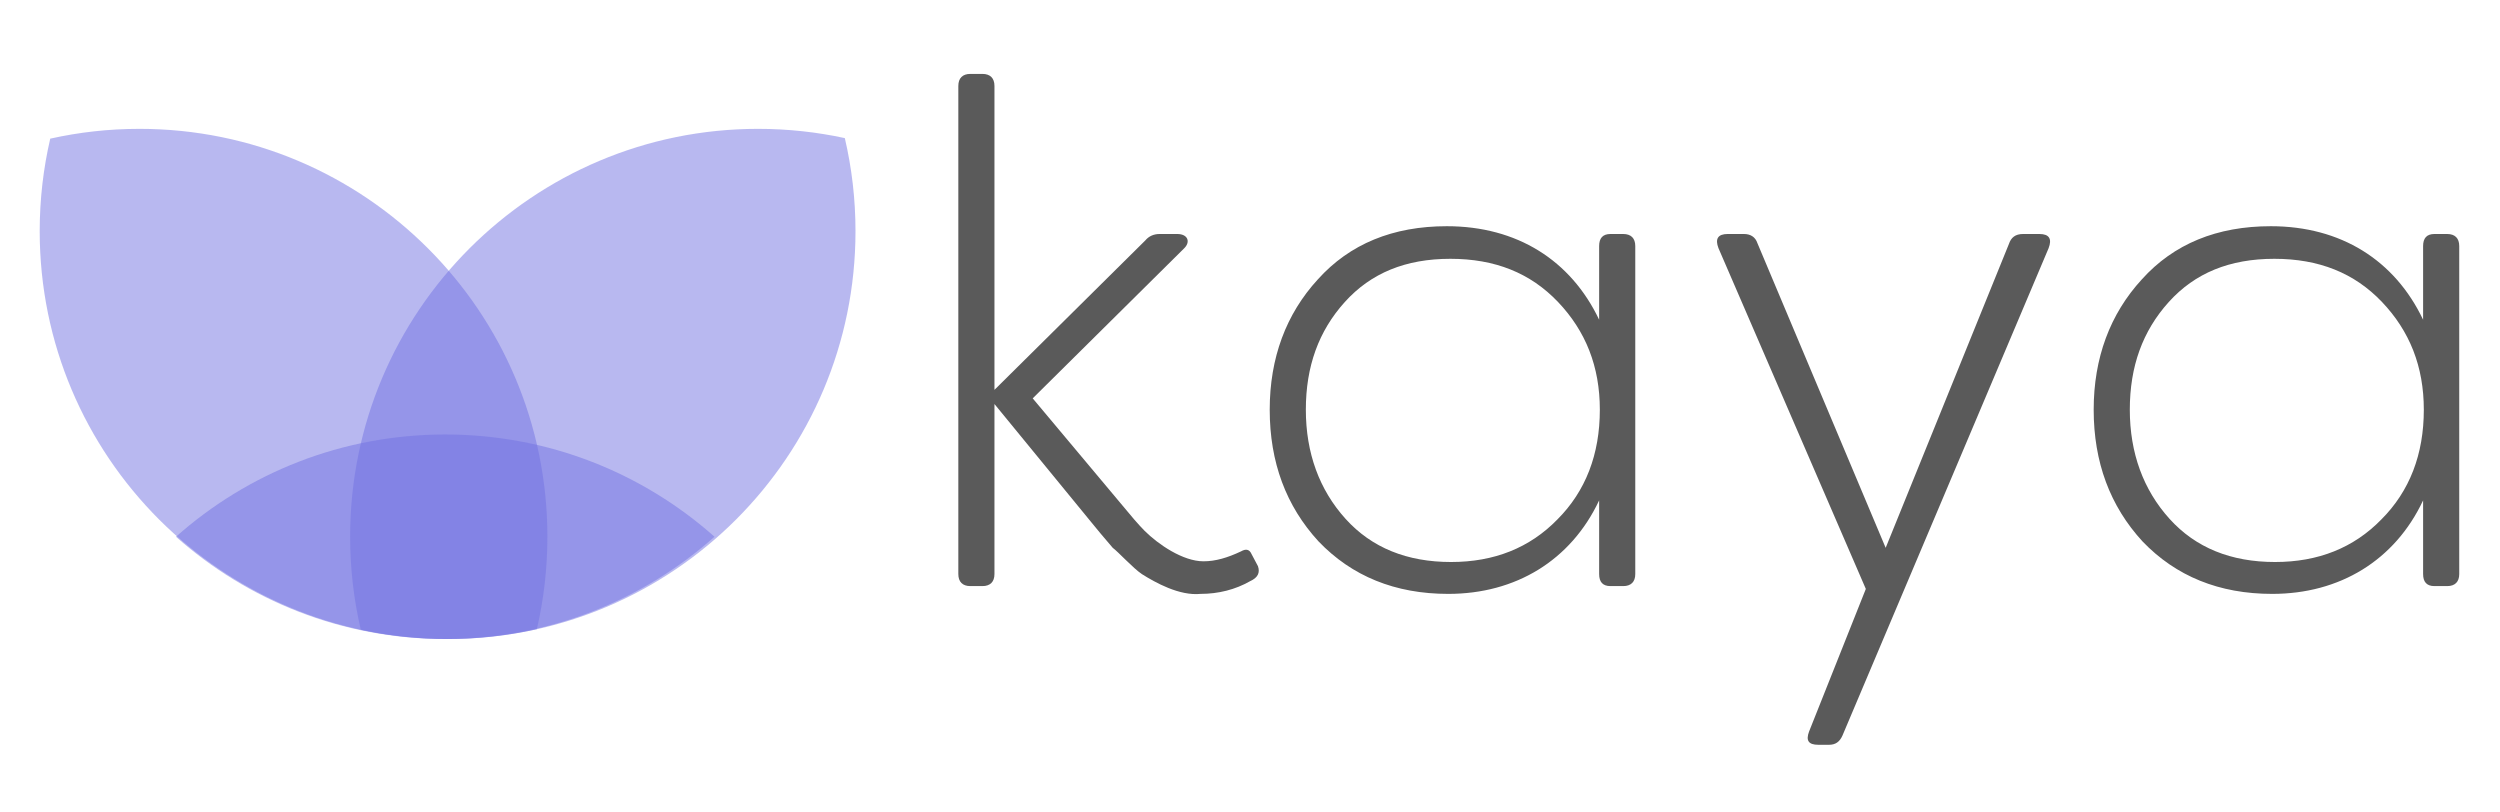 <svg width="157" height="51" viewBox="0 0 157 51" fill="none" xmlns="http://www.w3.org/2000/svg">
<path opacity="0.5" fill-rule="evenodd" clip-rule="evenodd" d="M28.109 40.131C42.256 40.131 53.725 28.663 53.725 14.517C53.725 12.507 53.493 10.55 53.055 8.673C51.298 8.292 49.475 8.092 47.604 8.092C33.456 8.092 21.988 19.559 21.988 33.705C21.988 35.716 22.22 37.672 22.658 39.549C24.414 39.93 26.238 40.131 28.109 40.131Z" fill="#7272E2"/>
<path opacity="0.5" fill-rule="evenodd" clip-rule="evenodd" d="M28.109 40.131C13.961 40.131 2.493 28.663 2.493 14.517C2.493 12.519 2.722 10.574 3.155 8.707C4.959 8.304 6.834 8.092 8.76 8.092C22.907 8.092 34.376 19.559 34.376 33.705C34.376 35.704 34.147 37.649 33.714 39.516C31.91 39.918 30.034 40.131 28.109 40.131Z" fill="#7272E2"/>
<path opacity="0.5" fill-rule="evenodd" clip-rule="evenodd" d="M44.871 33.708C40.373 37.703 34.451 40.13 27.961 40.13C21.471 40.13 15.549 37.703 11.051 33.708C15.549 29.712 21.471 27.285 27.961 27.285C34.451 27.285 40.373 29.712 44.871 33.708Z" fill="#7272E2"/>
<path d="M75.398 37.296C76.51 37.296 77.578 37.029 78.513 36.495C79.002 36.273 79.135 35.962 79.002 35.561L78.602 34.805C78.468 34.493 78.246 34.449 77.934 34.627C77.089 35.027 76.332 35.25 75.576 35.25C74.286 35.25 72.729 34.182 71.883 33.337C71.483 32.936 70.994 32.358 70.371 31.602L64.854 25.017L74.375 15.585C74.775 15.185 74.597 14.695 73.93 14.695H72.818C72.462 14.695 72.15 14.829 71.928 15.096L62.452 24.483V5.397C62.452 4.908 62.185 4.641 61.695 4.641H60.939C60.45 4.641 60.183 4.908 60.183 5.397V36.051C60.183 36.54 60.45 36.807 60.939 36.807H61.695C62.185 36.807 62.452 36.54 62.452 36.051V25.373L68.502 32.758L69.125 33.515L69.881 34.404C70.193 34.627 71.172 35.695 71.706 36.051C72.551 36.584 74.064 37.43 75.398 37.296Z" fill="#5A5A5A"/>
<path d="M90.949 37.296C95.176 37.296 98.646 35.205 100.426 31.424V36.051C100.426 36.54 100.648 36.807 101.137 36.807H101.938C102.428 36.807 102.695 36.54 102.695 36.051V15.452C102.695 14.962 102.428 14.695 101.938 14.695H101.137C100.648 14.695 100.426 14.962 100.426 15.452V20.079C98.646 16.341 95.265 14.206 90.86 14.206C87.479 14.206 84.765 15.318 82.763 17.543C80.761 19.723 79.738 22.481 79.738 25.729C79.738 29.021 80.761 31.779 82.808 34.004C84.898 36.184 87.612 37.296 90.949 37.296ZM91.127 35.294C88.369 35.294 86.144 34.404 84.498 32.58C82.852 30.756 82.007 28.443 82.007 25.729C82.007 23.015 82.808 20.791 84.454 18.966C86.1 17.142 88.28 16.253 91.083 16.253C93.885 16.253 96.11 17.142 97.845 18.966C99.58 20.791 100.47 23.015 100.47 25.729C100.47 28.532 99.58 30.845 97.801 32.625C96.066 34.404 93.841 35.294 91.127 35.294Z" fill="#5A5A5A"/>
<path d="M114.861 46.773C115.261 46.773 115.528 46.595 115.706 46.194L128.653 15.585C128.875 15.007 128.697 14.695 128.074 14.695H127.051C126.562 14.695 126.295 14.918 126.161 15.318L118.42 34.404L110.367 15.274C110.234 14.873 109.922 14.695 109.522 14.695H108.499C107.876 14.695 107.698 15.007 107.92 15.585L117.174 36.985L113.615 45.927C113.393 46.506 113.571 46.773 114.193 46.773H114.861Z" fill="#5A5A5A"/>
<path d="M142.695 37.296C146.921 37.296 150.392 35.205 152.171 31.424V36.051C152.171 36.54 152.394 36.807 152.883 36.807H153.684C154.173 36.807 154.44 36.54 154.44 36.051V15.452C154.44 14.962 154.173 14.695 153.684 14.695H152.883C152.394 14.695 152.171 14.962 152.171 15.452V20.079C150.392 16.341 147.01 14.206 142.606 14.206C139.225 14.206 136.511 15.318 134.509 17.543C132.507 19.723 131.483 22.481 131.483 25.729C131.483 29.021 132.507 31.779 134.553 34.004C136.644 36.184 139.358 37.296 142.695 37.296ZM142.873 35.294C140.114 35.294 137.89 34.404 136.244 32.58C134.598 30.756 133.752 28.443 133.752 25.729C133.752 23.015 134.553 20.791 136.199 18.966C137.845 17.142 140.025 16.253 142.828 16.253C145.631 16.253 147.856 17.142 149.591 18.966C151.326 20.791 152.216 23.015 152.216 25.729C152.216 28.532 151.326 30.845 149.546 32.625C147.811 34.404 145.587 35.294 142.873 35.294Z" fill="#5A5A5A"/>
</svg>
